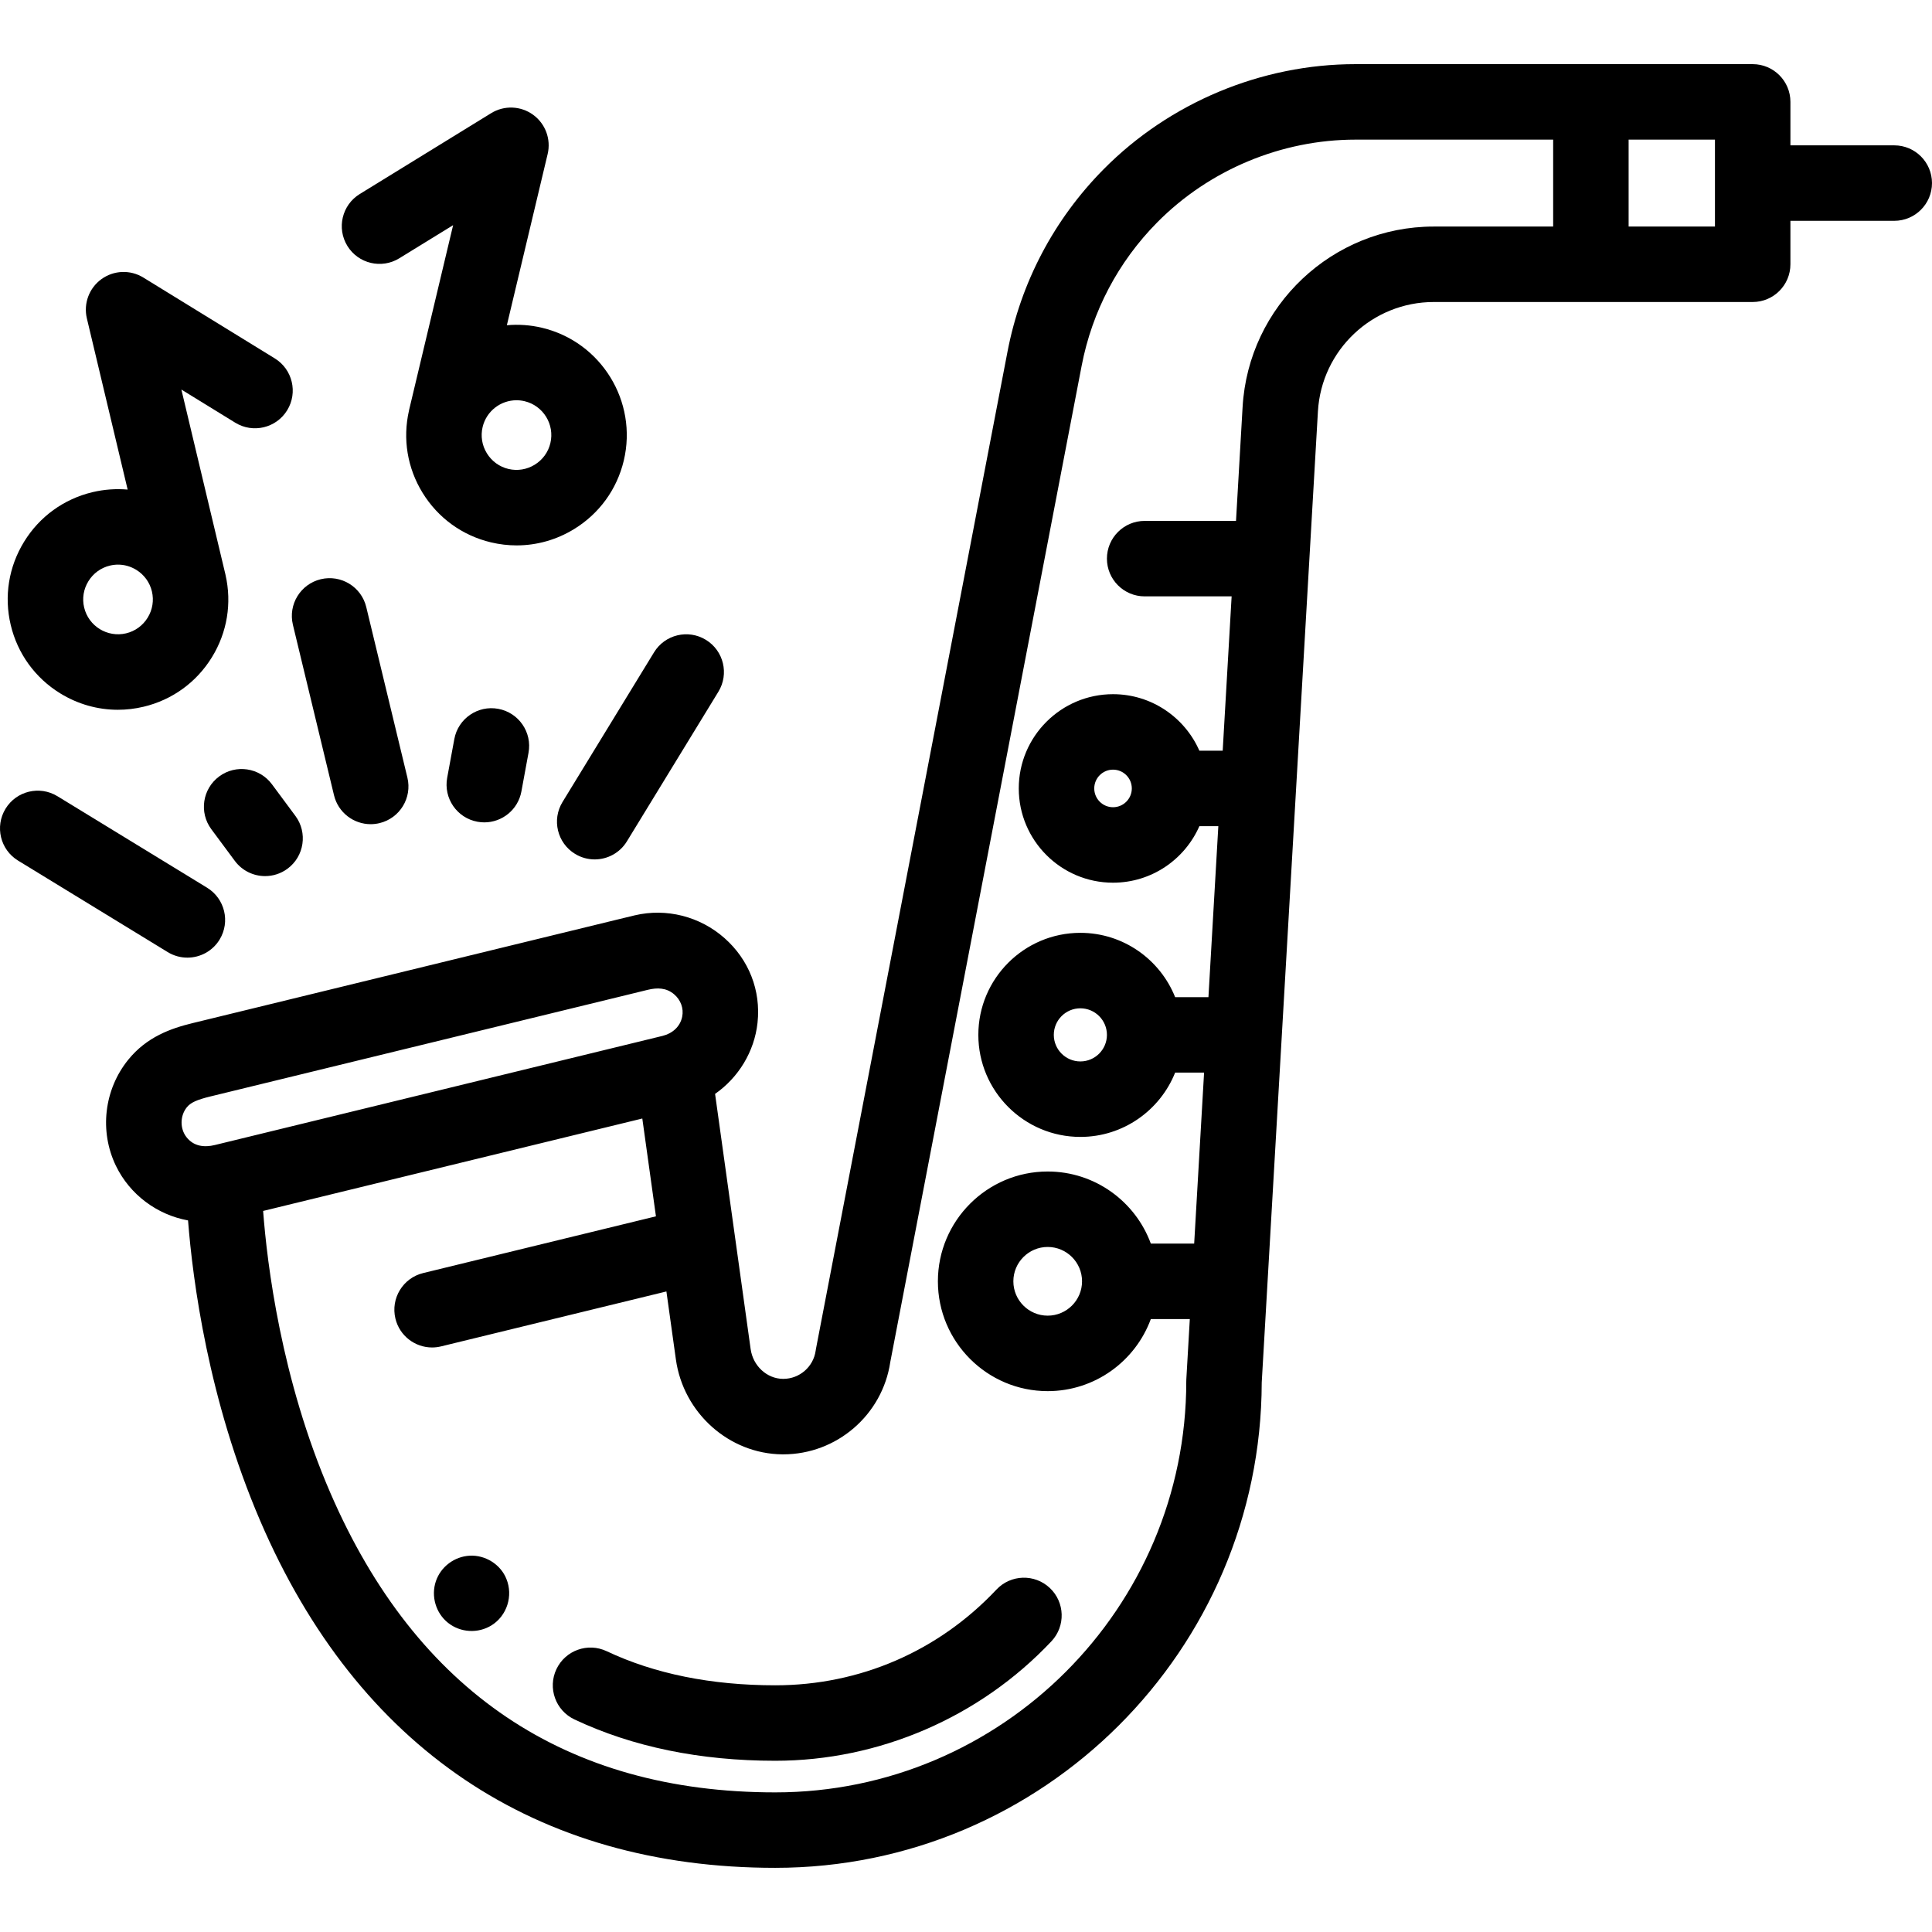<svg height="512pt" viewBox="0 -17 512 512" width="512pt" xmlns="http://www.w3.org/2000/svg"><path d="m105.816 51.449 14.266-8.777-11.672 48.996c-.012.047-.016.094-.023.141-1.711 7.5-.438 15.23 3.605 21.801 4.094 6.652 10.523 11.312 18.113 13.121 2.258.539 4.543.805 6.812.805 5.34 0 10.598-1.477 15.27-4.352 6.652-4.094 11.312-10.523 13.121-18.113 3.734-15.676-5.98-31.469-21.656-35.203-3.137-.75-6.277-.949-9.328-.676l10.809-45.367c.938-3.938-.59-8.047-3.863-10.418-3.277-2.371-7.656-2.539-11.105-.418l-34.828 21.43c-4.703 2.895-6.172 9.051-3.277 13.758 2.895 4.703 9.051 6.168 13.758 3.273zm31.062 37.621c.703 0 1.422.082 2.137.25 4.949 1.18 8.02 6.168 6.84 11.117-.57 2.391-2.043 4.418-4.145 5.715-2.105 1.293-4.578 1.695-6.973 1.125-2.387-.57-4.418-2.043-5.711-4.148-1.297-2.102-1.695-4.578-1.125-6.969 1.008-4.234 4.801-7.09 8.977-7.09zm0 0"/><path d="m15.965 166.75c4.672 2.871 9.93 4.348 15.273 4.348 2.27 0 4.551-.266 6.812-.805 7.586-1.805 14.02-6.465 18.113-13.121 4.047-6.578 5.32-14.32 3.598-21.828-.008-.035-.012-.074-.02-.113l-.027-.121c-.004-.004-.004-.012-.004-.02-.004-.008-.004-.016-.008-.02l-11.633-48.832 14.27 8.777c4.703 2.895 10.863 1.426 13.758-3.277 2.895-4.703 1.426-10.863-3.277-13.758l-34.832-21.426c-3.441-2.121-7.824-1.957-11.102.414-3.277 2.375-4.801 6.484-3.863 10.418l10.805 45.355c-3.086-.266-6.227-.051-9.324.688-7.586 1.809-14.02 6.469-18.113 13.121-4.094 6.656-5.355 14.5-3.547 22.086 1.809 7.586 6.469 14.02 13.121 18.113zm7.461-29.719c1.293-2.102 3.324-3.574 5.711-4.145.711-.168 1.43-.254 2.145-.254 1.688 0 3.348.469 4.828 1.379 2.102 1.293 3.57 3.32 4.145 5.703l.004.02c.566 2.387.164 4.859-1.129 6.961-1.293 2.102-3.324 3.574-5.711 4.145-4.949 1.176-9.941-1.891-11.117-6.84-.57-2.387-.172-4.863 1.125-6.969zm0 0"/><path d="m152.387 209.285c1.629.996 3.43 1.469 5.207 1.469 3.367 0 6.656-1.699 8.539-4.785l24.25-39.66c2.879-4.711 1.395-10.867-3.316-13.746-4.711-2.883-10.867-1.398-13.746 3.316l-24.25 39.66c-2.879 4.711-1.395 10.867 3.316 13.746zm0 0"/><path d="m77.621 148.57 10.898 45.188c1.105 4.582 5.199 7.66 9.715 7.66.773 0 1.562-.094 2.352-.281 5.367-1.297 8.672-6.699 7.379-12.066l-10.902-45.191c-1.293-5.367-6.691-8.672-12.062-7.379-5.371 1.297-8.672 6.699-7.379 12.07zm0 0"/><path d="m49.652 236.785c3.367 0 6.656-1.699 8.539-4.781 2.883-4.715 1.398-10.867-3.312-13.75l-39.66-24.25c-4.715-2.883-10.871-1.395-13.75 3.316-2.879 4.711-1.395 10.867 3.316 13.746l39.66 24.25c1.629.996 3.43 1.469 5.207 1.469zm0 0"/><path d="m58.082 188.766c-4.438 3.289-5.367 9.555-2.074 13.988l6.211 8.375c1.961 2.648 4.98 4.047 8.039 4.047 2.07 0 4.156-.641 5.949-1.969 4.434-3.289 5.363-9.555 2.074-13.988l-6.211-8.375c-3.289-4.438-9.555-5.367-13.988-2.078zm0 0"/><path d="m120.398 178.867-1.891 10.258c-1 5.43 2.59 10.645 8.02 11.645.613.113 1.223.168 1.824.168 4.73 0 8.934-3.371 9.824-8.188l1.887-10.258c1.004-5.43-2.59-10.645-8.02-11.645-5.434-1.004-10.645 2.59-11.645 8.02zm0 0"/><path d="m160.77 420.582c-4.996-2.359-10.953-.227-13.316 4.77-2.355 4.992-.223 10.953 4.773 13.312 15.391 7.27 33.297 10.957 53.219 10.957 27.562 0 54.238-11.539 73.188-31.656 3.789-4.023 3.598-10.352-.422-14.137-4.023-3.789-10.352-3.598-14.137.422-15.41 16.363-36.23 25.371-58.629 25.371-16.945 0-31.98-3.039-44.676-9.039zm0 0"/><path d="m502 21.52h-27.52v-11.52c0-5.523-4.477-10-10-10h-105.27c-24.918 0-49.254 10.164-66.77 27.883-13.121 13.27-21.918 29.969-25.438 48.297l-50.754 264.234c-.031.172-.059.344-.086.52-.59 4.277-4.273 7.48-8.59 7.48-.027 0-.059 0-.086 0-4.258-.039-7.941-3.445-8.562-7.914l-4.031-28.93c-.004-.012-.004-.027-.008-.043l-5.383-38.633c6.191-4.316 10.422-11.199 11.25-18.848.926-8.535-2.27-16.719-8.762-22.449-6.508-5.75-15.402-8-23.789-6.02-1.602.379-3.203.77-4.805 1.164l-112.379 27.398c-5.656 1.379-12.105 3.609-17.039 9.707-6.406 7.914-7.688 18.949-3.258 28.109 3.695 7.637 10.914 12.98 19.113 14.469 1.227 15.754 5.336 47.504 19.121 79.598 25.844 60.172 73.039 91.973 136.488 91.973 70.992 0 128.77-57.68 128.93-128.633l14.891-257.344c.941-16.254 14.43-28.984 30.711-28.984h84.504c5.523 0 10-4.477 10-10v-11.516h27.52c5.523 0 10-4.48 10-10 0-5.523-4.48-10-10-10zm-452.477 254.91c.996-1.23 2.629-1.98 6.234-2.859l110.145-26.848c1.914-.469 3.828-.945 5.742-1.406 2.531-.609 4.91-.59 7 1.176 1.73 1.461 2.598 3.715 2.141 5.957-.547 2.68-2.629 4.434-5.191 5.07l-118.645 28.922c-2.832.691-5.633.355-7.539-2.098-1.773-2.289-1.703-5.668.113-7.914zm279.777-185.566-1.746 30.18h-24.207c-5.523 0-10 4.48-10 10 0 5.523 4.477 10 10 10h23.047l-2.367 40.898h-6.18c-3.867-8.805-12.664-14.977-22.883-14.977-13.773 0-24.98 11.203-24.98 24.977 0 13.773 11.207 24.98 24.98 24.98 10.219 0 19.016-6.172 22.883-14.98h5.023l-2.621 45.312h-8.828c-3.984-9.977-13.738-17.043-25.113-17.043-14.91 0-27.039 12.133-27.039 27.043 0 14.906 12.129 27.039 27.039 27.039 11.375 0 21.129-7.07 25.113-17.039h7.672l-2.625 45.309h-11.488c-4.086-11.137-14.797-19.102-27.332-19.102-16.043 0-29.098 13.055-29.098 29.102s13.055 29.102 29.098 29.102c12.535 0 23.246-7.969 27.332-19.102h10.332l-.922 15.93c-.012.191-.016.387-.016.578 0 60.062-48.867 108.93-108.93 108.93-55.426 0-95.094-26.703-117.895-79.363-13.047-30.125-16.77-60.734-17.82-74.723l100.488-24.496 3.613 25.922-61.688 15.035c-5.367 1.309-8.656 6.719-7.348 12.086 1.113 4.57 5.203 7.633 9.707 7.633.781 0 1.578-.094 2.375-.285l59.727-14.559 2.512 18.012c1.98 14.203 14.094 25.02 28.18 25.156h.277c14.164 0 26.281-10.449 28.359-24.457l50.711-264.004c2.77-14.426 9.691-27.566 20.02-38.012 13.785-13.945 32.938-21.941 52.543-21.941h52.395v23.035h-31.629c-26.863-.004-49.121 21.008-50.672 47.824zm-29.359 101.078c0 2.746-2.23 4.98-4.977 4.98s-4.977-2.234-4.977-4.98c0-2.742 2.23-4.977 4.977-4.977s4.977 2.234 4.977 4.977zm-6.594 65.309c0 3.883-3.156 7.039-7.039 7.039-3.883 0-7.039-3.156-7.039-7.039 0-3.879 3.156-7.039 7.039-7.039 3.883 0 7.039 3.16 7.039 7.039zm-6.594 65.309c0 5.02-4.086 9.102-9.105 9.102-5.016 0-9.098-4.082-9.098-9.102 0-5.02 4.082-9.102 9.098-9.102 5.02 0 9.105 4.082 9.105 9.102zm167.727-279.523h-22.879v-23.035h22.879zm0 0"/><path d="m134.199 401.422c-1.543-3.859-5.594-6.367-9.723-6.148-4.051.219-7.664 2.914-8.965 6.766-1.332 3.945-.035 8.457 3.246 11.043 3.285 2.594 7.93 2.859 11.488.656 4.121-2.551 5.789-7.848 3.953-12.316zm0 0"/></svg>